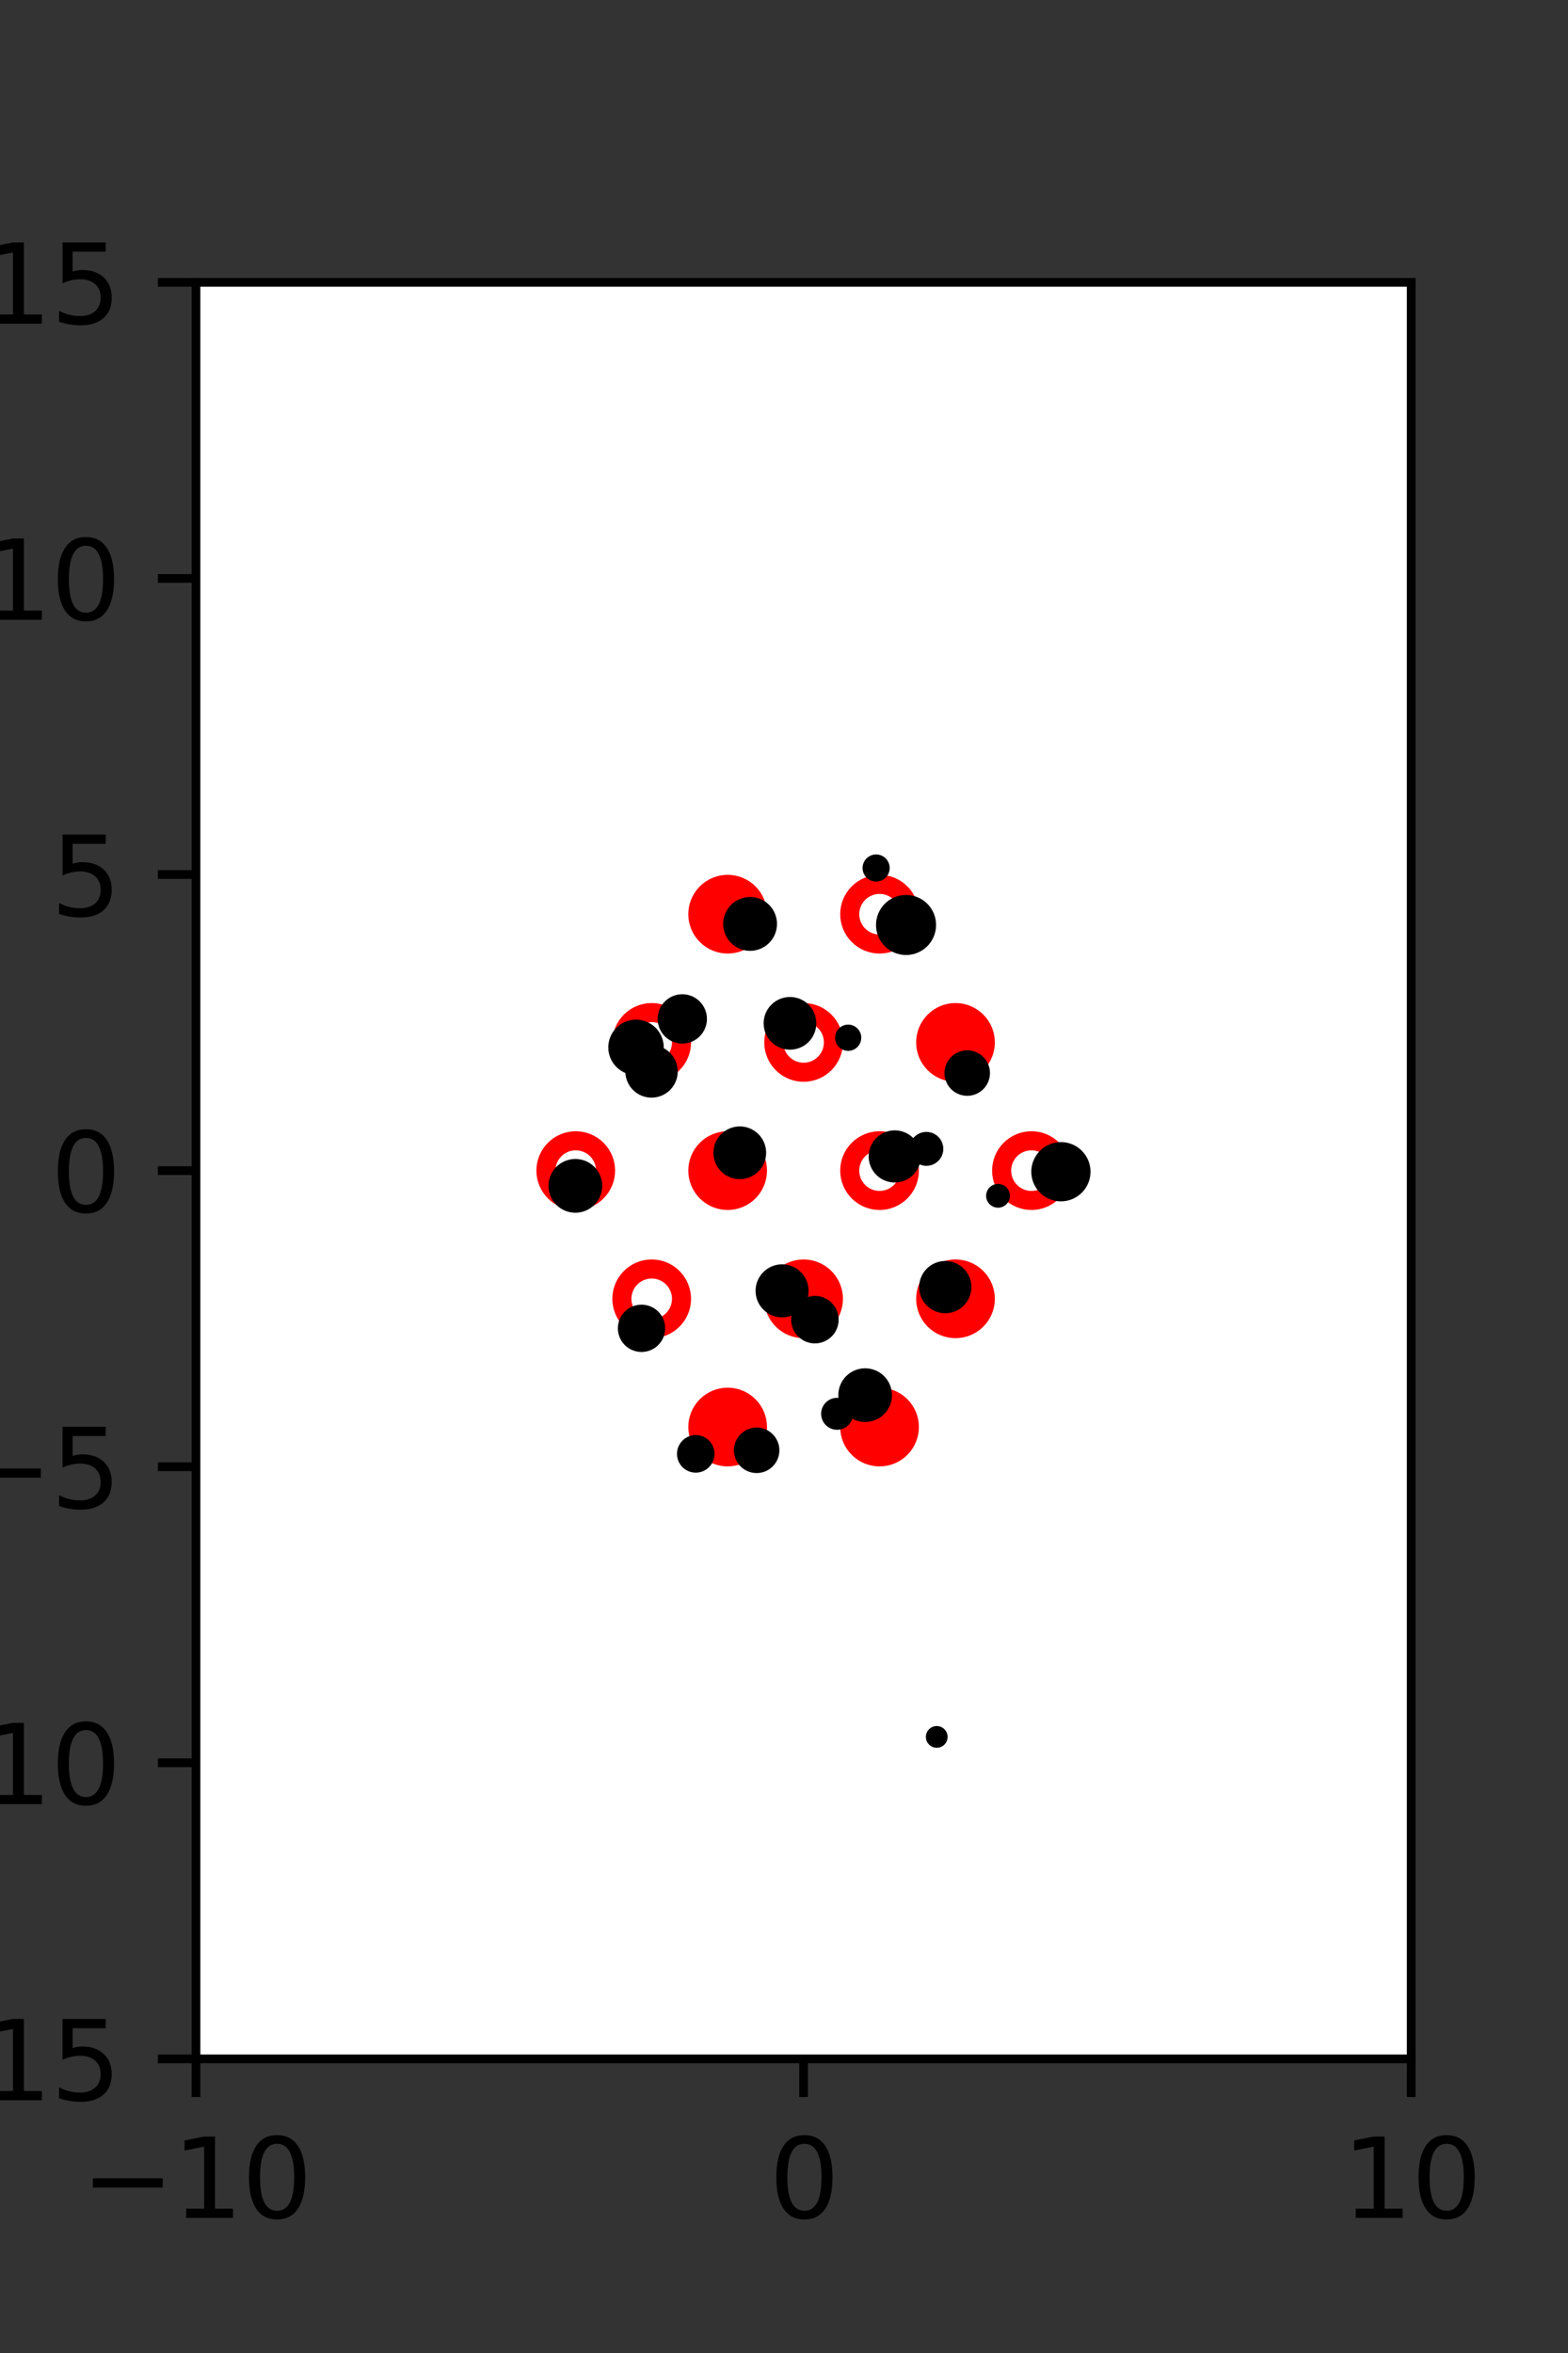 <?xml version="1.0" encoding="utf-8" standalone="no"?>
<!DOCTYPE svg PUBLIC "-//W3C//DTD SVG 1.1//EN"
  "http://www.w3.org/Graphics/SVG/1.1/DTD/svg11.dtd">
<svg xmlns:xlink="http://www.w3.org/1999/xlink" width="144pt" height="216pt" viewBox="0 0 144 216" xmlns="http://www.w3.org/2000/svg" version="1.1">
 <rect x="0" y="0" width="144" height="216" fill="#333333" stroke="none"/>
 <defs>
  <style type="text/css">*{stroke-linejoin: round; stroke-linecap: butt}</style>
 </defs>
 <g id="figure_1">
  <g id="patch_1">
   <path d="M 0 216 
L 144 216 
L 144 0 
L 0 0 
L 0 216 
z
" style="fill: none"/>
  </g>
  <g id="axes_1">
   <g id="patch_2">
    <path d="M 18 189 
L 129.6 189 
L 129.6 25.92 
L 18 25.92 
z
" style="fill: #ffffff"/>
   </g>
   <g id="PathCollection_1">
    <defs>
     <path id="m0def13072a" d="M 0 2.739 
C 0.726 2.739 1.423 2.45 1.936 1.936 
C 2.45 1.423 2.739 0.726 2.739 0 
C 2.739 -0.726 2.45 -1.423 1.936 -1.936 
C 1.423 -2.45 0.726 -2.739 0 -2.739 
C -0.726 -2.739 -1.423 -2.45 -1.936 -1.936 
C -2.45 -1.423 -2.739 -0.726 -2.739 0 
C -2.739 0.726 -2.45 1.423 -1.936 1.936 
C -1.423 2.45 -0.726 2.739 0 2.739 
z
" style="stroke: #ff0000; stroke-width: 1.75"/>
    </defs>
    <g clip-path="url(#pcbf4030af9)">
     <use xlink:href="#m0def13072a" x="66.825" y="83.921" style="fill: #ff0000; stroke: #ff0000; stroke-width: 1.75"/>
     <use xlink:href="#m0def13072a" x="87.75" y="95.691" style="fill: #ff0000; stroke: #ff0000; stroke-width: 1.75"/>
     <use xlink:href="#m0def13072a" x="66.825" y="107.46" style="fill: #ff0000; stroke: #ff0000; stroke-width: 1.75"/>
     <use xlink:href="#m0def13072a" x="73.8" y="119.229" style="fill: #ff0000; stroke: #ff0000; stroke-width: 1.75"/>
     <use xlink:href="#m0def13072a" x="87.75" y="119.229" style="fill: #ff0000; stroke: #ff0000; stroke-width: 1.75"/>
     <use xlink:href="#m0def13072a" x="66.825" y="130.999" style="fill: #ff0000; stroke: #ff0000; stroke-width: 1.75"/>
     <use xlink:href="#m0def13072a" x="80.775" y="130.999" style="fill: #ff0000; stroke: #ff0000; stroke-width: 1.75"/>
    </g>
   </g>
   <g id="PathCollection_2">
    <defs>
     <path id="C0_0_141b029bcf" d="M 0 2.739 
C 0.726 2.739 1.423 2.45 1.936 1.936 
C 2.45 1.423 2.739 0.726 2.739 -0 
C 2.739 -0.726 2.45 -1.423 1.936 -1.936 
C 1.423 -2.45 0.726 -2.739 0 -2.739 
C -0.726 -2.739 -1.423 -2.45 -1.936 -1.936 
C -2.45 -1.423 -2.739 -0.726 -2.739 0 
C -2.739 0.726 -2.45 1.423 -1.936 1.936 
C -1.423 2.45 -0.726 2.739 0 2.739 
z
"/>
    </defs>
    <g clip-path="url(#pcbf4030af9)">
     <use xlink:href="#C0_0_141b029bcf" x="80.775" y="83.921" style="fill: none; stroke: #ff0000; stroke-width: 1.75"/>
    </g>
    <g clip-path="url(#pcbf4030af9)">
     <use xlink:href="#C0_0_141b029bcf" x="59.85" y="95.691" style="fill: none; stroke: #ff0000; stroke-width: 1.75"/>
    </g>
    <g clip-path="url(#pcbf4030af9)">
     <use xlink:href="#C0_0_141b029bcf" x="73.8" y="95.691" style="fill: none; stroke: #ff0000; stroke-width: 1.75"/>
    </g>
    <g clip-path="url(#pcbf4030af9)">
     <use xlink:href="#C0_0_141b029bcf" x="52.875" y="107.46" style="fill: none; stroke: #ff0000; stroke-width: 1.75"/>
    </g>
    <g clip-path="url(#pcbf4030af9)">
     <use xlink:href="#C0_0_141b029bcf" x="80.775" y="107.46" style="fill: none; stroke: #ff0000; stroke-width: 1.75"/>
    </g>
    <g clip-path="url(#pcbf4030af9)">
     <use xlink:href="#C0_0_141b029bcf" x="94.725" y="107.46" style="fill: none; stroke: #ff0000; stroke-width: 1.75"/>
    </g>
    <g clip-path="url(#pcbf4030af9)">
     <use xlink:href="#C0_0_141b029bcf" x="59.85" y="119.229" style="fill: none; stroke: #ff0000; stroke-width: 1.75"/>
    </g>
   </g>
   <g id="PathCollection_3">
    <path d="M 97.43 109.782 
C 98.019 109.782 98.584 109.548 99 109.132 
C 99.417 108.715 99.651 108.151 99.651 107.562 
C 99.651 106.973 99.417 106.408 99 105.992 
C 98.584 105.575 98.019 105.341 97.43 105.341 
C 96.841 105.341 96.277 105.575 95.86 105.992 
C 95.444 106.408 95.21 106.973 95.21 107.562 
C 95.21 108.151 95.444 108.715 95.86 109.132 
C 96.277 109.548 96.841 109.782 97.43 109.782 
z
" clip-path="url(#pcbf4030af9)" style="stroke: #000000"/>
    <path d="M 91.656 110.367 
C 91.814 110.367 91.965 110.304 92.076 110.193 
C 92.188 110.081 92.25 109.93 92.25 109.772 
C 92.25 109.615 92.188 109.463 92.076 109.352 
C 91.965 109.24 91.814 109.178 91.656 109.178 
C 91.498 109.178 91.347 109.24 91.235 109.352 
C 91.124 109.463 91.061 109.615 91.061 109.772 
C 91.061 109.93 91.124 110.081 91.235 110.193 
C 91.347 110.304 91.498 110.367 91.656 110.367 
z
" clip-path="url(#pcbf4030af9)" style="stroke: #000000"/>
    <path d="M 85.074 106.521 
C 85.354 106.521 85.623 106.41 85.821 106.212 
C 86.02 106.013 86.131 105.744 86.131 105.464 
C 86.131 105.183 86.02 104.914 85.821 104.716 
C 85.623 104.518 85.354 104.406 85.074 104.406 
C 84.793 104.406 84.524 104.518 84.326 104.716 
C 84.128 104.914 84.016 105.183 84.016 105.464 
C 84.016 105.744 84.128 106.013 84.326 106.212 
C 84.524 106.41 84.793 106.521 85.074 106.521 
z
" clip-path="url(#pcbf4030af9)" style="stroke: #000000"/>
    <path d="M 88.827 100.094 
C 89.248 100.094 89.652 99.926 89.95 99.628 
C 90.248 99.33 90.416 98.926 90.416 98.505 
C 90.416 98.083 90.248 97.679 89.95 97.381 
C 89.652 97.083 89.248 96.916 88.827 96.916 
C 88.405 96.916 88.001 97.083 87.703 97.381 
C 87.405 97.679 87.238 98.083 87.238 98.505 
C 87.238 98.926 87.405 99.33 87.703 99.628 
C 88.001 99.926 88.405 100.094 88.827 100.094 
z
" clip-path="url(#pcbf4030af9)" style="stroke: #000000"/>
    <path d="M 83.208 87.169 
C 83.807 87.169 84.382 86.931 84.805 86.508 
C 85.229 86.084 85.467 85.51 85.467 84.911 
C 85.467 84.312 85.229 83.738 84.805 83.314 
C 84.382 82.891 83.807 82.653 83.208 82.653 
C 82.61 82.653 82.035 82.891 81.612 83.314 
C 81.188 83.738 80.95 84.312 80.95 84.911 
C 80.95 85.51 81.188 86.084 81.612 86.508 
C 82.035 86.931 82.61 87.169 83.208 87.169 
z
" clip-path="url(#pcbf4030af9)" style="stroke: #000000"/>
    <path d="M 80.46 80.428 
C 80.658 80.428 80.849 80.349 80.989 80.209 
C 81.129 80.069 81.208 79.879 81.208 79.68 
C 81.208 79.482 81.129 79.292 80.989 79.152 
C 80.849 79.011 80.658 78.933 80.46 78.933 
C 80.262 78.933 80.072 79.011 79.931 79.152 
C 79.791 79.292 79.712 79.482 79.712 79.68 
C 79.712 79.879 79.791 80.069 79.931 80.209 
C 80.072 80.349 80.262 80.428 80.46 80.428 
z
" clip-path="url(#pcbf4030af9)" style="stroke: #000000"/>
    <path d="M 86.811 120.053 
C 87.315 120.053 87.798 119.853 88.154 119.497 
C 88.51 119.141 88.71 118.658 88.71 118.154 
C 88.71 117.651 88.51 117.168 88.154 116.812 
C 87.798 116.455 87.315 116.255 86.811 116.255 
C 86.308 116.255 85.825 116.455 85.468 116.812 
C 85.112 117.168 84.912 117.651 84.912 118.154 
C 84.912 118.658 85.112 119.141 85.468 119.497 
C 85.825 119.853 86.308 120.053 86.811 120.053 
z
" clip-path="url(#pcbf4030af9)" style="stroke: #000000"/>
    <path d="M 82.171 108.052 
C 82.673 108.052 83.155 107.853 83.51 107.498 
C 83.865 107.142 84.065 106.66 84.065 106.158 
C 84.065 105.656 83.865 105.174 83.51 104.819 
C 83.155 104.463 82.673 104.264 82.171 104.264 
C 81.668 104.264 81.186 104.463 80.831 104.819 
C 80.476 105.174 80.276 105.656 80.276 106.158 
C 80.276 106.66 80.476 107.142 80.831 107.498 
C 81.186 107.853 81.668 108.052 82.171 108.052 
z
" clip-path="url(#pcbf4030af9)" style="stroke: #000000"/>
    <path d="M 77.893 95.969 
C 78.08 95.969 78.26 95.894 78.393 95.762 
C 78.525 95.629 78.6 95.449 78.6 95.262 
C 78.6 95.074 78.525 94.894 78.393 94.762 
C 78.26 94.629 78.08 94.554 77.893 94.554 
C 77.705 94.554 77.525 94.629 77.393 94.762 
C 77.26 94.894 77.186 95.074 77.186 95.262 
C 77.186 95.449 77.26 95.629 77.393 95.762 
C 77.525 95.894 77.705 95.969 77.893 95.969 
z
" clip-path="url(#pcbf4030af9)" style="stroke: #000000"/>
    <path d="M 79.451 130.034 
C 79.972 130.034 80.472 129.827 80.84 129.459 
C 81.208 129.09 81.415 128.591 81.415 128.07 
C 81.415 127.549 81.208 127.05 80.84 126.681 
C 80.472 126.313 79.972 126.106 79.451 126.106 
C 78.93 126.106 78.431 126.313 78.062 126.681 
C 77.694 127.05 77.487 127.549 77.487 128.07 
C 77.487 128.591 77.694 129.09 78.062 129.459 
C 78.431 129.827 78.93 130.034 79.451 130.034 
z
" clip-path="url(#pcbf4030af9)" style="stroke: #000000"/>
    <path d="M 72.548 95.859 
C 73.057 95.859 73.545 95.657 73.905 95.297 
C 74.265 94.937 74.467 94.449 74.467 93.94 
C 74.467 93.431 74.265 92.943 73.905 92.583 
C 73.545 92.223 73.057 92.021 72.548 92.021 
C 72.039 92.021 71.551 92.223 71.191 92.583 
C 70.831 92.943 70.629 93.431 70.629 93.94 
C 70.629 94.449 70.831 94.937 71.191 95.297 
C 71.551 95.657 72.039 95.859 72.548 95.859 
z
" clip-path="url(#pcbf4030af9)" style="stroke: #000000"/>
    <path d="M 68.885 86.785 
C 69.408 86.785 69.909 86.578 70.279 86.208 
C 70.649 85.838 70.857 85.336 70.857 84.813 
C 70.857 84.29 70.649 83.789 70.279 83.419 
C 69.909 83.049 69.408 82.841 68.885 82.841 
C 68.362 82.841 67.86 83.049 67.49 83.419 
C 67.12 83.789 66.913 84.29 66.913 84.813 
C 66.913 85.336 67.12 85.838 67.49 86.208 
C 67.86 86.578 68.362 86.785 68.885 86.785 
z
" clip-path="url(#pcbf4030af9)" style="stroke: #000000"/>
    <path d="M 86.028 159.944 
C 86.16 159.944 86.287 159.892 86.381 159.798 
C 86.475 159.704 86.528 159.577 86.528 159.444 
C 86.528 159.312 86.475 159.185 86.381 159.091 
C 86.287 158.997 86.16 158.944 86.028 158.944 
C 85.895 158.944 85.768 158.997 85.674 159.091 
C 85.58 159.185 85.528 159.312 85.528 159.444 
C 85.528 159.577 85.58 159.704 85.674 159.798 
C 85.768 159.892 85.895 159.944 86.028 159.944 
z
" clip-path="url(#pcbf4030af9)" style="stroke: #000000"/>
    <path d="M 76.877 130.751 
C 77.134 130.751 77.38 130.649 77.561 130.468 
C 77.742 130.286 77.844 130.04 77.844 129.784 
C 77.844 129.527 77.742 129.281 77.561 129.1 
C 77.38 128.919 77.134 128.817 76.877 128.817 
C 76.621 128.817 76.375 128.919 76.193 129.1 
C 76.012 129.281 75.91 129.527 75.91 129.784 
C 75.91 130.04 76.012 130.286 76.193 130.468 
C 76.375 130.649 76.621 130.751 76.877 130.751 
z
" clip-path="url(#pcbf4030af9)" style="stroke: #000000"/>
    <path d="M 74.838 122.822 
C 75.284 122.822 75.712 122.644 76.027 122.329 
C 76.342 122.014 76.519 121.586 76.519 121.14 
C 76.519 120.694 76.342 120.266 76.027 119.951 
C 75.712 119.635 75.284 119.458 74.838 119.458 
C 74.392 119.458 73.964 119.635 73.648 119.951 
C 73.333 120.266 73.156 120.694 73.156 121.14 
C 73.156 121.586 73.333 122.014 73.648 122.329 
C 73.964 122.644 74.392 122.822 74.838 122.822 
z
" clip-path="url(#pcbf4030af9)" style="stroke: #000000"/>
    <path d="M 71.824 120.43 
C 72.337 120.43 72.829 120.226 73.192 119.864 
C 73.554 119.501 73.758 119.009 73.758 118.496 
C 73.758 117.983 73.554 117.491 73.192 117.128 
C 72.829 116.765 72.337 116.561 71.824 116.561 
C 71.311 116.561 70.819 116.765 70.456 117.128 
C 70.093 117.491 69.889 117.983 69.889 118.496 
C 69.889 119.009 70.093 119.501 70.456 119.864 
C 70.819 120.226 71.311 120.43 71.824 120.43 
z
" clip-path="url(#pcbf4030af9)" style="stroke: #000000"/>
    <path d="M 67.939 107.745 
C 68.448 107.745 68.937 107.542 69.297 107.182 
C 69.658 106.822 69.86 106.333 69.86 105.824 
C 69.86 105.314 69.658 104.825 69.297 104.465 
C 68.937 104.105 68.448 103.902 67.939 103.902 
C 67.429 103.902 66.941 104.105 66.58 104.465 
C 66.22 104.825 66.018 105.314 66.018 105.824 
C 66.018 106.333 66.22 106.822 66.58 107.182 
C 66.941 107.542 67.429 107.745 67.939 107.745 
z
" clip-path="url(#pcbf4030af9)" style="stroke: #000000"/>
    <path d="M 62.659 95.297 
C 63.127 95.297 63.576 95.111 63.906 94.78 
C 64.237 94.45 64.423 94.001 64.423 93.533 
C 64.423 93.065 64.237 92.616 63.906 92.285 
C 63.576 91.955 63.127 91.769 62.659 91.769 
C 62.191 91.769 61.742 91.955 61.412 92.285 
C 61.081 92.616 60.895 93.065 60.895 93.533 
C 60.895 94.001 61.081 94.45 61.412 94.78 
C 61.742 95.111 62.191 95.297 62.659 95.297 
z
" clip-path="url(#pcbf4030af9)" style="stroke: #000000"/>
    <path d="M 69.487 134.724 
C 69.908 134.724 70.312 134.557 70.61 134.259 
C 70.908 133.961 71.076 133.557 71.076 133.135 
C 71.076 132.714 70.908 132.31 70.61 132.012 
C 70.312 131.714 69.908 131.546 69.487 131.546 
C 69.065 131.546 68.661 131.714 68.363 132.012 
C 68.065 132.31 67.898 132.714 67.898 133.135 
C 67.898 133.557 68.065 133.961 68.363 134.259 
C 68.661 134.557 69.065 134.724 69.487 134.724 
z
" clip-path="url(#pcbf4030af9)" style="stroke: #000000"/>
    <path d="M 59.835 100.262 
C 60.341 100.262 60.827 100.061 61.185 99.703 
C 61.542 99.345 61.743 98.86 61.743 98.354 
C 61.743 97.848 61.542 97.363 61.185 97.005 
C 60.827 96.647 60.341 96.446 59.835 96.446 
C 59.329 96.446 58.844 96.647 58.486 97.005 
C 58.129 97.363 57.928 97.848 57.928 98.354 
C 57.928 98.86 58.129 99.345 58.486 99.703 
C 58.844 100.061 59.329 100.262 59.835 100.262 
z
" clip-path="url(#pcbf4030af9)" style="stroke: #000000"/>
    <path d="M 58.411 98.195 
C 58.953 98.195 59.474 97.979 59.858 97.595 
C 60.242 97.211 60.458 96.691 60.458 96.148 
C 60.458 95.605 60.242 95.084 59.858 94.7 
C 59.474 94.316 58.953 94.101 58.411 94.101 
C 57.868 94.101 57.347 94.316 56.963 94.7 
C 56.579 95.084 56.363 95.605 56.363 96.148 
C 56.363 96.691 56.579 97.211 56.963 97.595 
C 57.347 97.979 57.868 98.195 58.411 98.195 
z
" clip-path="url(#pcbf4030af9)" style="stroke: #000000"/>
    <path d="M 63.896 134.687 
C 64.221 134.687 64.533 134.558 64.762 134.328 
C 64.992 134.099 65.121 133.787 65.121 133.462 
C 65.121 133.138 64.992 132.826 64.762 132.596 
C 64.533 132.367 64.221 132.238 63.896 132.238 
C 63.571 132.238 63.26 132.367 63.03 132.596 
C 62.801 132.826 62.672 133.138 62.672 133.462 
C 62.672 133.787 62.801 134.099 63.03 134.328 
C 63.26 134.558 63.571 134.687 63.896 134.687 
z
" clip-path="url(#pcbf4030af9)" style="stroke: #000000"/>
    <path d="M 58.916 123.609 
C 59.359 123.609 59.784 123.433 60.098 123.12 
C 60.411 122.806 60.587 122.381 60.587 121.937 
C 60.587 121.494 60.411 121.069 60.098 120.755 
C 59.784 120.442 59.359 120.266 58.916 120.266 
C 58.472 120.266 58.047 120.442 57.733 120.755 
C 57.42 121.069 57.244 121.494 57.244 121.937 
C 57.244 122.381 57.42 122.806 57.733 123.12 
C 58.047 123.433 58.472 123.609 58.916 123.609 
z
" clip-path="url(#pcbf4030af9)" style="stroke: #000000"/>
    <path d="M 52.838 110.827 
C 53.36 110.827 53.86 110.619 54.23 110.25 
C 54.599 109.881 54.806 109.381 54.806 108.859 
C 54.806 108.337 54.599 107.836 54.23 107.467 
C 53.86 107.098 53.36 106.891 52.838 106.891 
C 52.316 106.891 51.815 107.098 51.446 107.467 
C 51.077 107.836 50.87 108.337 50.87 108.859 
C 50.87 109.381 51.077 109.881 51.446 110.25 
C 51.815 110.619 52.316 110.827 52.838 110.827 
z
" clip-path="url(#pcbf4030af9)" style="stroke: #000000"/>
   </g>
   <g id="matplotlib.axis_1">
    <g id="xtick_1">
     <g id="line2d_1">
      <defs>
       <path id="m9bb829cc4c" d="M 0 0 
L 0 3.5 
" style="stroke: #000000; stroke-width: 0.8"/>
      </defs>
      <g>
       <use xlink:href="#m9bb829cc4c" x="18" y="189" style="stroke: #000000; stroke-width: 0.8"/>
      </g>
     </g>
     <g id="text_1">
      <!-- −10 -->
      <g transform="translate(7.448 203.598)scale(0.1 -0.1)">
       <defs>
        <path id="DejaVuSans-2212" d="M 678 2272 
L 4684 2272 
L 4684 1741 
L 678 1741 
L 678 2272 
z
" transform="scale(0.016)"/>
        <path id="DejaVuSans-31" d="M 794 531 
L 1825 531 
L 1825 4091 
L 703 3866 
L 703 4441 
L 1819 4666 
L 2450 4666 
L 2450 531 
L 3481 531 
L 3481 0 
L 794 0 
L 794 531 
z
" transform="scale(0.016)"/>
        <path id="DejaVuSans-30" d="M 2034 4250 
Q 1547 4250 1301 3770 
Q 1056 3291 1056 2328 
Q 1056 1369 1301 889 
Q 1547 409 2034 409 
Q 2525 409 2770 889 
Q 3016 1369 3016 2328 
Q 3016 3291 2770 3770 
Q 2525 4250 2034 4250 
z
M 2034 4750 
Q 2819 4750 3233 4129 
Q 3647 3509 3647 2328 
Q 3647 1150 3233 529 
Q 2819 -91 2034 -91 
Q 1250 -91 836 529 
Q 422 1150 422 2328 
Q 422 3509 836 4129 
Q 1250 4750 2034 4750 
z
" transform="scale(0.016)"/>
       </defs>
       <use xlink:href="#DejaVuSans-2212"/>
       <use xlink:href="#DejaVuSans-31" x="83.789"/>
       <use xlink:href="#DejaVuSans-30" x="147.412"/>
      </g>
     </g>
    </g>
    <g id="xtick_2">
     <g id="line2d_2">
      <g>
       <use xlink:href="#m9bb829cc4c" x="73.8" y="189" style="stroke: #000000; stroke-width: 0.8"/>
      </g>
     </g>
     <g id="text_2">
      <!-- 0 -->
      <g transform="translate(70.619 203.598)scale(0.1 -0.1)">
       <use xlink:href="#DejaVuSans-30"/>
      </g>
     </g>
    </g>
    <g id="xtick_3">
     <g id="line2d_3">
      <g>
       <use xlink:href="#m9bb829cc4c" x="129.6" y="189" style="stroke: #000000; stroke-width: 0.8"/>
      </g>
     </g>
     <g id="text_3">
      <!-- 10 -->
      <g transform="translate(123.237 203.598)scale(0.1 -0.1)">
       <use xlink:href="#DejaVuSans-31"/>
       <use xlink:href="#DejaVuSans-30" x="63.623"/>
      </g>
     </g>
    </g>
   </g>
   <g id="matplotlib.axis_2">
    <g id="ytick_1">
     <g id="line2d_4">
      <defs>
       <path id="mf7f41352d1" d="M 0 0 
L -3.5 0 
" style="stroke: #000000; stroke-width: 0.8"/>
      </defs>
      <g>
       <use xlink:href="#mf7f41352d1" x="18" y="189" style="stroke: #000000; stroke-width: 0.8"/>
      </g>
     </g>
     <g id="text_4">
      <!-- −15 -->
      <g transform="translate(-10.105 192.799)scale(0.1 -0.1)">
       <defs>
        <path id="DejaVuSans-35" d="M 691 4666 
L 3169 4666 
L 3169 4134 
L 1269 4134 
L 1269 2991 
Q 1406 3038 1543 3061 
Q 1681 3084 1819 3084 
Q 2600 3084 3056 2656 
Q 3513 2228 3513 1497 
Q 3513 744 3044 326 
Q 2575 -91 1722 -91 
Q 1428 -91 1123 -41 
Q 819 9 494 109 
L 494 744 
Q 775 591 1075 516 
Q 1375 441 1709 441 
Q 2250 441 2565 725 
Q 2881 1009 2881 1497 
Q 2881 1984 2565 2268 
Q 2250 2553 1709 2553 
Q 1456 2553 1204 2497 
Q 953 2441 691 2322 
L 691 4666 
z
" transform="scale(0.016)"/>
       </defs>
       <use xlink:href="#DejaVuSans-2212"/>
       <use xlink:href="#DejaVuSans-31" x="83.789"/>
       <use xlink:href="#DejaVuSans-35" x="147.412"/>
      </g>
     </g>
    </g>
    <g id="ytick_2">
     <g id="line2d_5">
      <g>
       <use xlink:href="#mf7f41352d1" x="18" y="161.82" style="stroke: #000000; stroke-width: 0.8"/>
      </g>
     </g>
     <g id="text_5">
      <!-- −10 -->
      <g transform="translate(-10.105 165.619)scale(0.1 -0.1)">
       <use xlink:href="#DejaVuSans-2212"/>
       <use xlink:href="#DejaVuSans-31" x="83.789"/>
       <use xlink:href="#DejaVuSans-30" x="147.412"/>
      </g>
     </g>
    </g>
    <g id="ytick_3">
     <g id="line2d_6">
      <g>
       <use xlink:href="#mf7f41352d1" x="18" y="134.64" style="stroke: #000000; stroke-width: 0.8"/>
      </g>
     </g>
     <g id="text_6">
      <!-- −5 -->
      <g transform="translate(-3.742 138.439)scale(0.1 -0.1)">
       <use xlink:href="#DejaVuSans-2212"/>
       <use xlink:href="#DejaVuSans-35" x="83.789"/>
      </g>
     </g>
    </g>
    <g id="ytick_4">
     <g id="line2d_7">
      <g>
       <use xlink:href="#mf7f41352d1" x="18" y="107.46" style="stroke: #000000; stroke-width: 0.8"/>
      </g>
     </g>
     <g id="text_7">
      <!-- 0 -->
      <g transform="translate(4.638 111.259)scale(0.1 -0.1)">
       <use xlink:href="#DejaVuSans-30"/>
      </g>
     </g>
    </g>
    <g id="ytick_5">
     <g id="line2d_8">
      <g>
       <use xlink:href="#mf7f41352d1" x="18" y="80.28" style="stroke: #000000; stroke-width: 0.8"/>
      </g>
     </g>
     <g id="text_8">
      <!-- 5 -->
      <g transform="translate(4.638 84.079)scale(0.1 -0.1)">
       <use xlink:href="#DejaVuSans-35"/>
      </g>
     </g>
    </g>
    <g id="ytick_6">
     <g id="line2d_9">
      <g>
       <use xlink:href="#mf7f41352d1" x="18" y="53.1" style="stroke: #000000; stroke-width: 0.8"/>
      </g>
     </g>
     <g id="text_9">
      <!-- 10 -->
      <g transform="translate(-1.725 56.899)scale(0.1 -0.1)">
       <use xlink:href="#DejaVuSans-31"/>
       <use xlink:href="#DejaVuSans-30" x="63.623"/>
      </g>
     </g>
    </g>
    <g id="ytick_7">
     <g id="line2d_10">
      <g>
       <use xlink:href="#mf7f41352d1" x="18" y="25.92" style="stroke: #000000; stroke-width: 0.8"/>
      </g>
     </g>
     <g id="text_10">
      <!-- 15 -->
      <g transform="translate(-1.725 29.719)scale(0.1 -0.1)">
       <use xlink:href="#DejaVuSans-31"/>
       <use xlink:href="#DejaVuSans-35" x="63.623"/>
      </g>
     </g>
    </g>
   </g>
   <g id="patch_3">
    <path d="M 18 189 
L 18 25.92 
" style="fill: none; stroke: #000000; stroke-width: 0.8; stroke-linejoin: miter; stroke-linecap: square"/>
   </g>
   <g id="patch_4">
    <path d="M 129.6 189 
L 129.6 25.92 
" style="fill: none; stroke: #000000; stroke-width: 0.8; stroke-linejoin: miter; stroke-linecap: square"/>
   </g>
   <g id="patch_5">
    <path d="M 18 189 
L 129.6 189 
" style="fill: none; stroke: #000000; stroke-width: 0.8; stroke-linejoin: miter; stroke-linecap: square"/>
   </g>
   <g id="patch_6">
    <path d="M 18 25.92 
L 129.6 25.92 
" style="fill: none; stroke: #000000; stroke-width: 0.8; stroke-linejoin: miter; stroke-linecap: square"/>
   </g>
  </g>
 </g>
 <defs>
  <clipPath id="pcbf4030af9">
   <rect x="18" y="25.92" width="111.6" height="163.08"/>
  </clipPath>
 </defs>
</svg>
